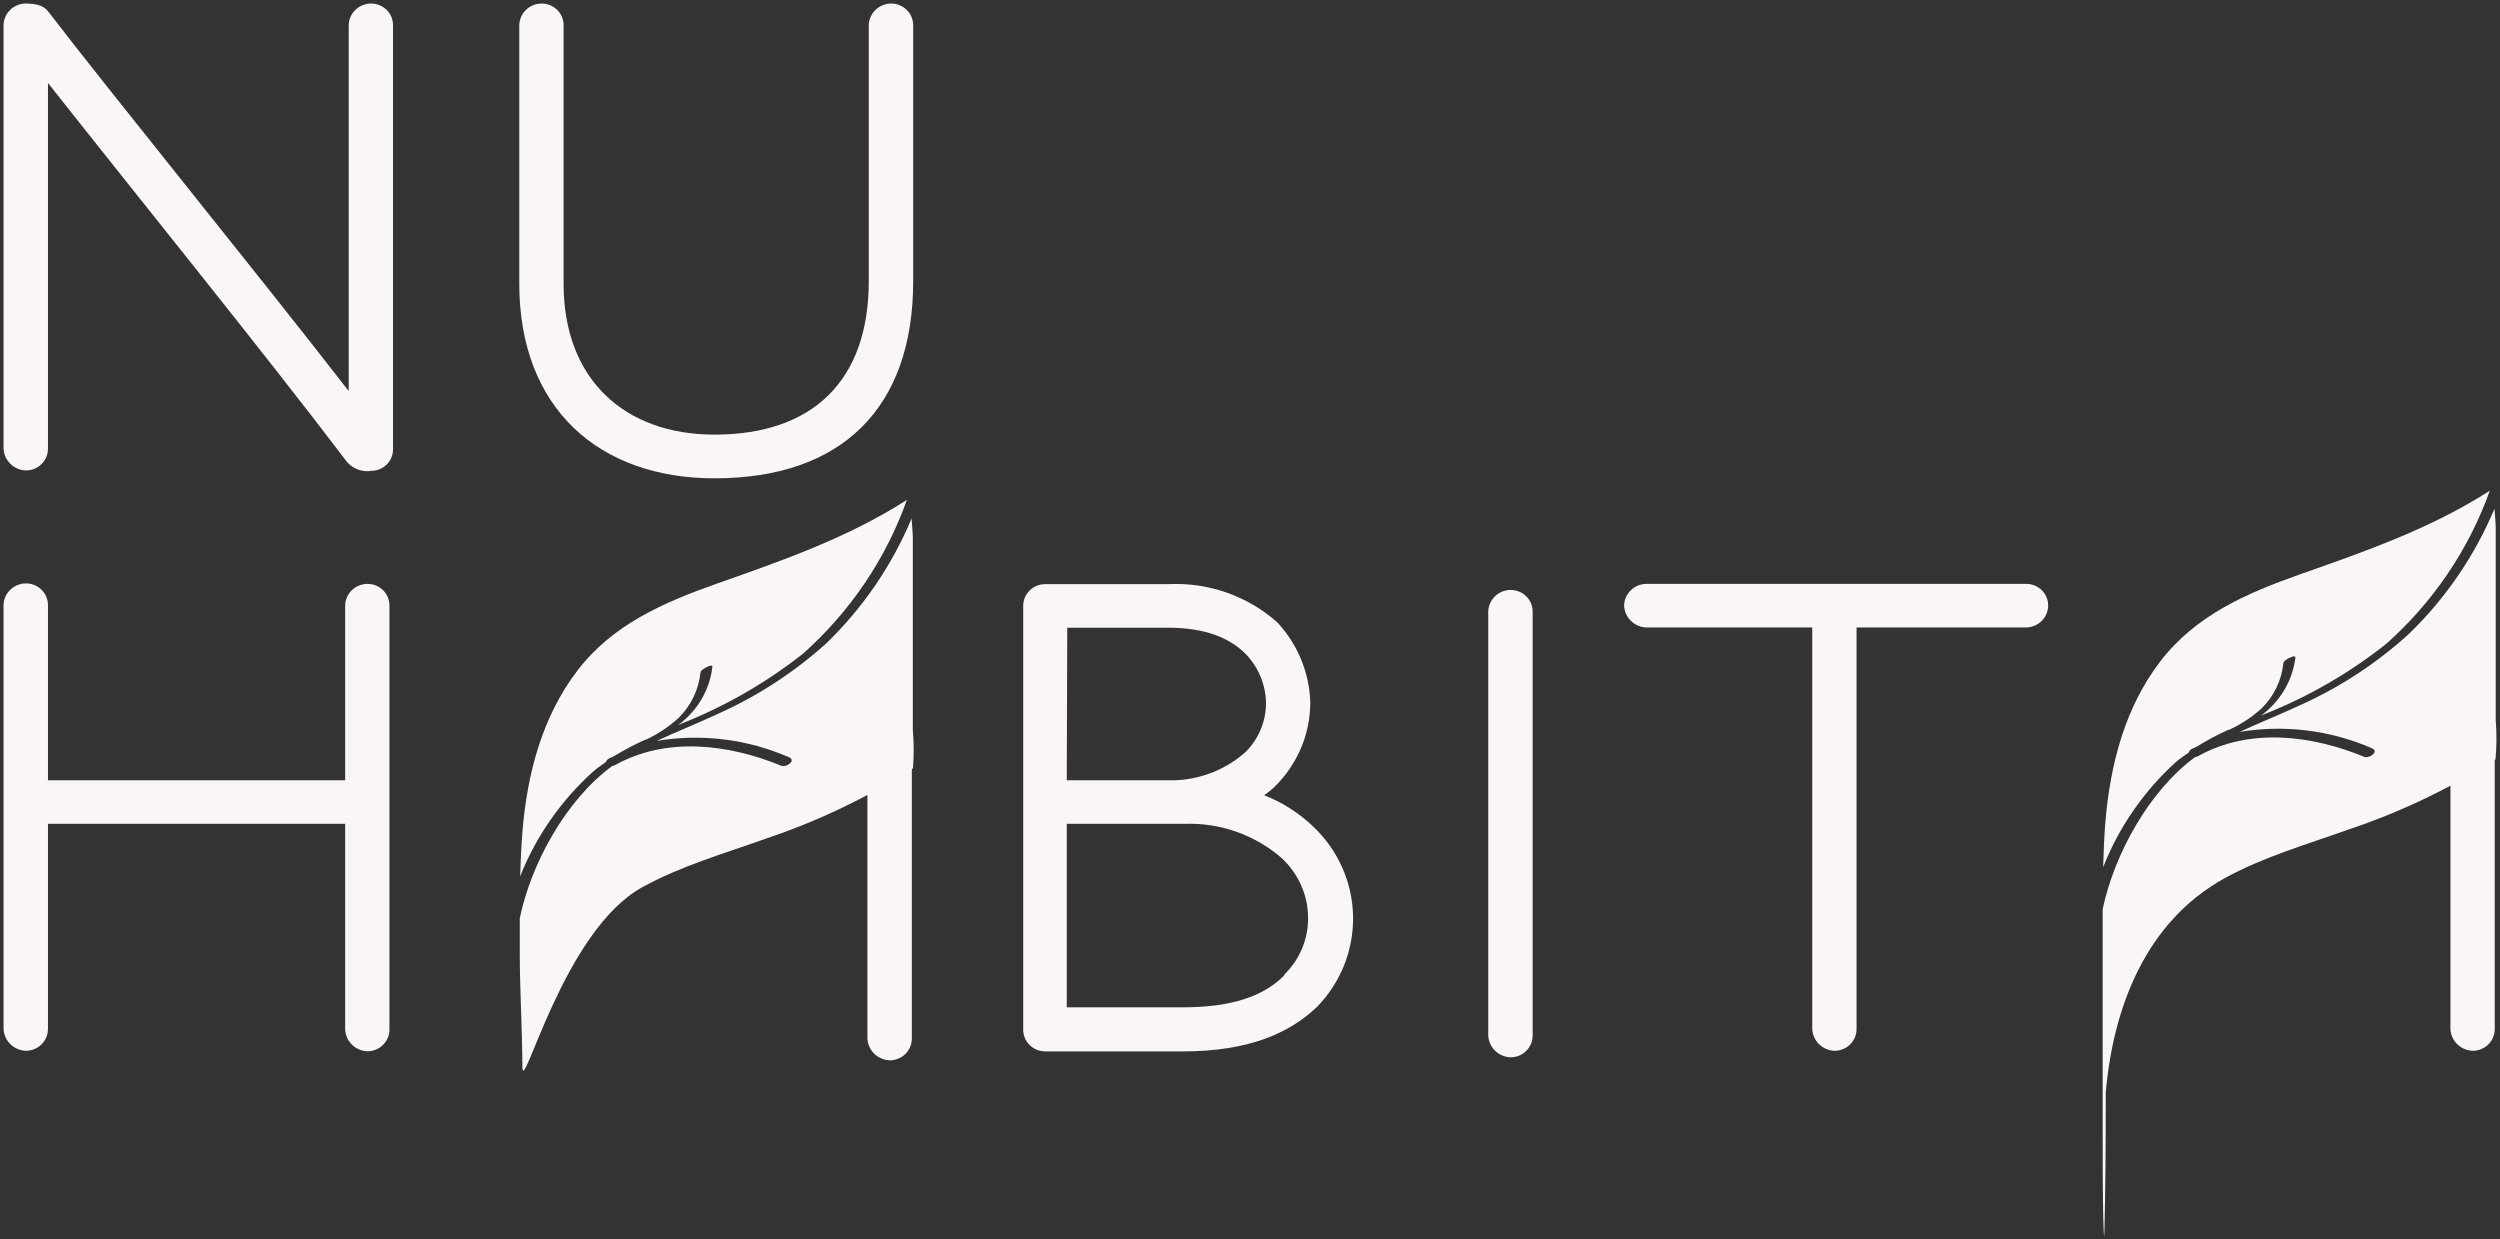 <svg width="353" height="175" viewBox="0 0 353 175" fill="none" xmlns="http://www.w3.org/2000/svg">
<rect x="0" y="0" width="353" height="175" fill="#333333" stroke="none"/>
<g clip-path="url(#clip0_1_58)">
<path d="M6.773 11.713V63.351C6.775 63.757 6.695 64.16 6.538 64.535C6.38 64.911 6.148 65.252 5.856 65.538C5.563 65.824 5.215 66.051 4.833 66.203C4.45 66.356 4.04 66.433 3.628 66.428C2.81 66.391 2.037 66.054 1.458 65.485C0.88 64.916 0.538 64.155 0.5 63.351V3.577C0.508 2.784 0.823 2.024 1.382 1.452C1.941 0.88 2.701 0.539 3.506 0.5C5.383 0.5 6.269 0.876 6.894 1.731C15.287 12.705 35.46 37.472 49.239 55.215V3.577C49.248 2.764 49.581 1.986 50.165 1.411C50.75 0.836 51.54 0.509 52.367 0.5C52.779 0.496 53.188 0.572 53.569 0.725C53.951 0.878 54.297 1.105 54.589 1.391C54.88 1.678 55.111 2.019 55.266 2.394C55.422 2.769 55.499 3.172 55.495 3.577V63.403C55.509 64.202 55.2 64.975 54.637 65.551C54.074 66.128 53.301 66.461 52.489 66.479C51.851 66.586 51.195 66.529 50.586 66.314C49.977 66.098 49.436 65.731 49.013 65.249C37.511 50.07 18.032 26.003 6.773 11.713Z" fill="#FAF5F6"/>
<path d="M100.88 61.368C114.781 61.368 122.67 53.728 122.67 39.694V3.577C122.683 2.762 123.019 1.985 123.607 1.41C124.194 0.835 124.986 0.509 125.815 0.5C126.226 0.498 126.634 0.576 127.014 0.73C127.395 0.884 127.741 1.11 128.031 1.396C128.322 1.682 128.553 2.023 128.709 2.397C128.865 2.771 128.945 3.172 128.942 3.577V39.694C128.942 57.676 118.795 67.539 100.88 67.539C84.599 67.539 73.322 57.676 73.322 40.053V3.577C73.331 2.764 73.664 1.986 74.248 1.411C74.833 0.836 75.623 0.509 76.45 0.5C76.862 0.496 77.271 0.572 77.652 0.725C78.034 0.878 78.38 1.105 78.672 1.391C78.963 1.678 79.193 2.019 79.349 2.394C79.504 2.769 79.582 3.172 79.578 3.577V40.053C79.578 53.728 88.352 61.368 100.88 61.368Z" fill="#FAF5F6"/>
<path d="M48.735 116.322H6.773V145.278C6.775 145.685 6.695 146.088 6.538 146.465C6.381 146.841 6.149 147.183 5.857 147.471C5.564 147.758 5.217 147.986 4.834 148.141C4.451 148.296 4.041 148.374 3.628 148.372C2.808 148.334 2.032 147.995 1.453 147.423C0.874 146.85 0.534 146.085 0.5 145.278V85.452C0.513 84.641 0.847 83.866 1.431 83.291C2.015 82.717 2.802 82.389 3.628 82.376C4.04 82.371 4.45 82.448 4.833 82.6C5.215 82.753 5.563 82.979 5.856 83.266C6.148 83.552 6.38 83.893 6.538 84.268C6.695 84.644 6.775 85.046 6.773 85.452V110.169H48.735V85.521C48.744 84.707 49.077 83.93 49.661 83.355C50.246 82.78 51.036 82.453 51.863 82.444C52.275 82.439 52.684 82.516 53.065 82.669C53.447 82.822 53.794 83.048 54.085 83.335C54.376 83.622 54.607 83.963 54.762 84.338C54.918 84.713 54.995 85.115 54.991 85.521V145.346C54.995 145.752 54.918 146.155 54.762 146.532C54.607 146.908 54.377 147.25 54.086 147.538C53.795 147.826 53.448 148.054 53.067 148.209C52.685 148.364 52.276 148.442 51.863 148.44C51.042 148.406 50.263 148.069 49.684 147.495C49.104 146.922 48.765 146.155 48.735 145.346V116.322Z" fill="#FAF5F6"/>
<path d="M185.449 116.733C183.452 114.815 181.09 113.305 178.498 112.289C179.182 111.823 179.811 111.284 180.375 110.682C183.342 107.582 185 103.488 185.014 99.23C184.902 95.026 183.255 91.004 180.375 87.897C178.297 86.043 175.868 84.609 173.226 83.68C170.584 82.75 167.782 82.342 164.98 82.478H147.604C147.193 82.476 146.785 82.554 146.404 82.708C146.024 82.862 145.678 83.088 145.387 83.375C145.096 83.661 144.866 84.001 144.71 84.375C144.553 84.749 144.474 85.15 144.476 85.555V145.381C144.474 145.785 144.553 146.187 144.71 146.561C144.866 146.935 145.096 147.275 145.387 147.561C145.678 147.848 146.024 148.074 146.404 148.228C146.785 148.382 147.193 148.46 147.604 148.457H167.03C176.552 148.457 182.182 145.757 185.952 142.184C189.313 138.742 191.147 134.128 191.052 129.356C190.958 124.584 188.942 120.044 185.449 116.733ZM150.697 88.632H164.98C170.193 88.632 173.668 90.102 175.874 92.324C177.668 94.17 178.696 96.608 178.759 99.161C178.774 100.462 178.526 101.752 178.031 102.958C177.536 104.164 176.803 105.261 175.874 106.186C173.179 108.585 169.722 109.992 166.092 110.169H150.627L150.697 88.632ZM181.383 137.672C178.62 140.509 174.241 142.236 166.978 142.236H150.627V116.323H167.291C172.293 116.156 177.172 117.874 180.931 121.126C182.124 122.218 183.074 123.541 183.723 125.012C184.372 126.482 184.705 128.069 184.701 129.672C184.705 131.155 184.407 132.624 183.825 133.991C183.243 135.359 182.389 136.599 181.313 137.638L181.383 137.672Z" fill="#FAF5F6"/>
<path d="M255.89 88.597H232.45C231.632 88.564 230.856 88.229 230.277 87.659C229.697 87.089 229.357 86.326 229.323 85.521C229.336 84.709 229.67 83.934 230.254 83.36C230.837 82.786 231.625 82.457 232.45 82.444H286.072C286.484 82.439 286.893 82.516 287.275 82.669C287.656 82.822 288.003 83.048 288.294 83.335C288.586 83.622 288.816 83.963 288.971 84.338C289.127 84.713 289.205 85.115 289.2 85.521C289.191 86.334 288.858 87.112 288.274 87.686C287.689 88.262 286.899 88.589 286.072 88.597H262.146V145.278C262.15 145.684 262.073 146.087 261.917 146.463C261.762 146.84 261.532 147.182 261.241 147.47C260.95 147.758 260.603 147.986 260.222 148.141C259.84 148.296 259.431 148.374 259.018 148.372C258.197 148.338 257.418 148.001 256.839 147.427C256.259 146.854 255.92 146.086 255.89 145.278V88.597Z" fill="#FAF5F6"/>
<path d="M349.129 148.372C348.308 148.338 347.529 148.001 346.95 147.427C346.37 146.854 346.031 146.086 346.001 145.278V85.452C346.011 84.639 346.343 83.862 346.928 83.287C347.512 82.712 348.302 82.385 349.129 82.376C349.541 82.371 349.95 82.448 350.332 82.601C350.713 82.754 351.06 82.98 351.351 83.267C351.643 83.553 351.873 83.894 352.028 84.27C352.184 84.645 352.262 85.047 352.257 85.452V145.278C352.261 145.684 352.184 146.087 352.029 146.463C351.873 146.84 351.643 147.182 351.352 147.47C351.061 147.758 350.715 147.986 350.333 148.141C349.951 148.296 349.542 148.374 349.129 148.372Z" fill="#FAF5F6"/>
<path d="M307.323 107.52C307.879 107.058 308.504 106.648 309.06 106.238C309.097 106.124 309.158 106.02 309.239 105.932C309.32 105.843 309.419 105.773 309.53 105.725L310.155 105.434C311.587 104.553 313.072 103.76 314.603 103.059H314.725C316.417 102.287 317.977 101.26 319.347 100.016C321.076 98.317 322.156 96.083 322.405 93.692C322.405 93.333 323.013 93.008 323.309 92.871C323.604 92.734 324.143 92.512 324.108 92.871C323.766 95.583 322.491 98.099 320.494 99.999C320.103 100.375 319.691 100.729 319.26 101.059L319.868 100.785C325.996 98.343 331.727 95.032 336.879 90.957C343.543 85.057 348.592 77.604 351.562 69.283C343.239 74.633 334.047 77.829 324.716 81.111C317.123 83.795 309.999 86.906 305.012 93.418C300.025 99.93 297.957 107.981 297.28 116.066C297.106 118.186 297.019 120.305 296.967 122.442C299.206 116.751 302.75 111.644 307.323 107.52Z" fill="#FAF5F6"/>
<path d="M352.396 101.674C352.396 97.144 352.396 92.597 352.396 87.999C352.396 83.401 352.396 78.923 352.396 74.325C352.396 74.017 352.309 72.957 352.222 71.829C349.451 78.444 345.356 84.443 340.181 89.469C335.585 93.658 330.334 97.092 324.629 99.639C321.901 100.904 319.017 102.05 316.237 103.349C322.558 102.293 329.056 103.096 334.916 105.656C336.01 106.101 334.551 107.16 333.804 106.853C326.419 103.81 317.644 102.716 310.398 106.75C310.265 106.826 310.117 106.873 309.964 106.887C303.448 111.656 298.513 120.664 296.897 128.373C296.897 130.082 296.897 131.791 296.897 133.501C296.897 138.116 296.897 142.714 296.897 147.329C296.897 151.944 296.897 156.115 296.897 160.508C296.897 164.337 296.897 168.182 296.984 172.011C296.984 172.353 297.088 175.806 297.141 173.96C297.297 167.584 297.332 161.208 297.332 154.833C297.332 154.628 297.332 154.423 297.332 154.235C298.392 142.269 302.944 130.168 314.134 123.997C319.573 121.006 325.637 119.262 331.51 117.16C338.852 114.712 345.856 111.376 352.361 107.229C352.534 105.381 352.546 103.523 352.396 101.674Z" fill="#FAF5F6"/>
<path d="M125.606 149.722C124.786 149.685 124.01 149.346 123.431 148.773C122.852 148.201 122.512 147.436 122.479 146.629V86.803C122.492 85.991 122.826 85.216 123.409 84.642C123.993 84.068 124.781 83.74 125.606 83.726C126.019 83.722 126.429 83.798 126.811 83.951C127.194 84.104 127.541 84.33 127.834 84.616C128.127 84.903 128.359 85.243 128.516 85.619C128.674 85.994 128.754 86.397 128.751 86.803V146.629C128.753 147.035 128.674 147.439 128.516 147.815C128.359 148.192 128.128 148.534 127.835 148.821C127.543 149.109 127.195 149.337 126.812 149.492C126.43 149.646 126.02 149.725 125.606 149.722Z" fill="#FAF5F6"/>
<path d="M83.817 108.887C84.373 108.408 84.999 108.015 85.555 107.588C85.642 107.366 85.809 107.184 86.024 107.075C86.233 106.973 86.458 106.904 86.667 106.785C88.085 105.926 89.553 105.149 91.063 104.46H91.167C92.877 103.662 94.453 102.613 95.841 101.349C97.564 99.639 98.643 97.402 98.9 95.007C98.9 94.648 99.508 94.341 99.786 94.187C100.064 94.033 100.637 93.828 100.585 94.187C100.262 96.915 98.984 99.447 96.971 101.349C96.586 101.719 96.18 102.068 95.754 102.392L96.363 102.118C102.486 99.675 108.216 96.37 113.374 92.307C120.039 86.388 125.087 78.918 128.056 70.582C119.716 75.932 110.541 79.128 101.21 82.41C93.617 85.094 86.476 88.204 81.506 94.717C76.537 101.229 74.434 109.297 73.774 117.365C73.6 119.485 73.513 121.604 73.444 123.741C75.693 118.07 79.243 112.986 83.817 108.887Z" fill="#FAF5F6"/>
<path d="M128.89 103.058C128.89 98.529 128.89 93.982 128.89 89.384C128.89 84.786 128.89 80.308 128.89 75.709C128.89 75.402 128.786 74.342 128.716 73.214C125.949 79.835 121.847 85.835 116.658 90.854C112.057 94.996 106.813 98.389 101.124 100.905C98.378 102.187 95.511 103.315 92.731 104.614C99.047 103.558 105.539 104.361 111.393 106.921C112.487 107.366 111.045 108.425 110.298 108.118C102.896 105.075 94.121 103.981 86.875 108.015C86.749 108.091 86.606 108.138 86.458 108.152C79.925 112.921 74.99 121.929 73.392 129.655C73.392 131.364 73.392 133.074 73.392 134.783C73.392 139.398 73.757 145.979 73.757 150.577C73.757 155.175 79.473 131.45 90.681 125.279C96.102 122.288 102.184 120.544 108.057 118.442C115.4 115.991 122.404 112.649 128.908 108.494C129.056 106.685 129.05 104.866 128.89 103.058Z" fill="#FAF5F6"/>
<path d="M213.267 149.295C212.447 149.257 211.671 148.918 211.092 148.346C210.513 147.773 210.174 147.008 210.14 146.201V86.375C210.153 85.563 210.487 84.788 211.071 84.214C211.654 83.64 212.442 83.312 213.267 83.299C213.68 83.294 214.09 83.37 214.472 83.523C214.855 83.676 215.203 83.902 215.495 84.189C215.788 84.475 216.02 84.816 216.177 85.191C216.335 85.567 216.415 85.969 216.412 86.375V146.201C216.415 146.608 216.335 147.011 216.178 147.387C216.02 147.764 215.789 148.106 215.496 148.394C215.204 148.681 214.856 148.909 214.474 149.064C214.091 149.218 213.681 149.297 213.267 149.295Z" fill="#FAF5F6"/>
</g>
<defs>
<clipPath id="clip0_1_58">
<rect width="352" height="174" fill="white" transform="translate(0.5 0.5)"/>
</clipPath>
</defs>
</svg>
